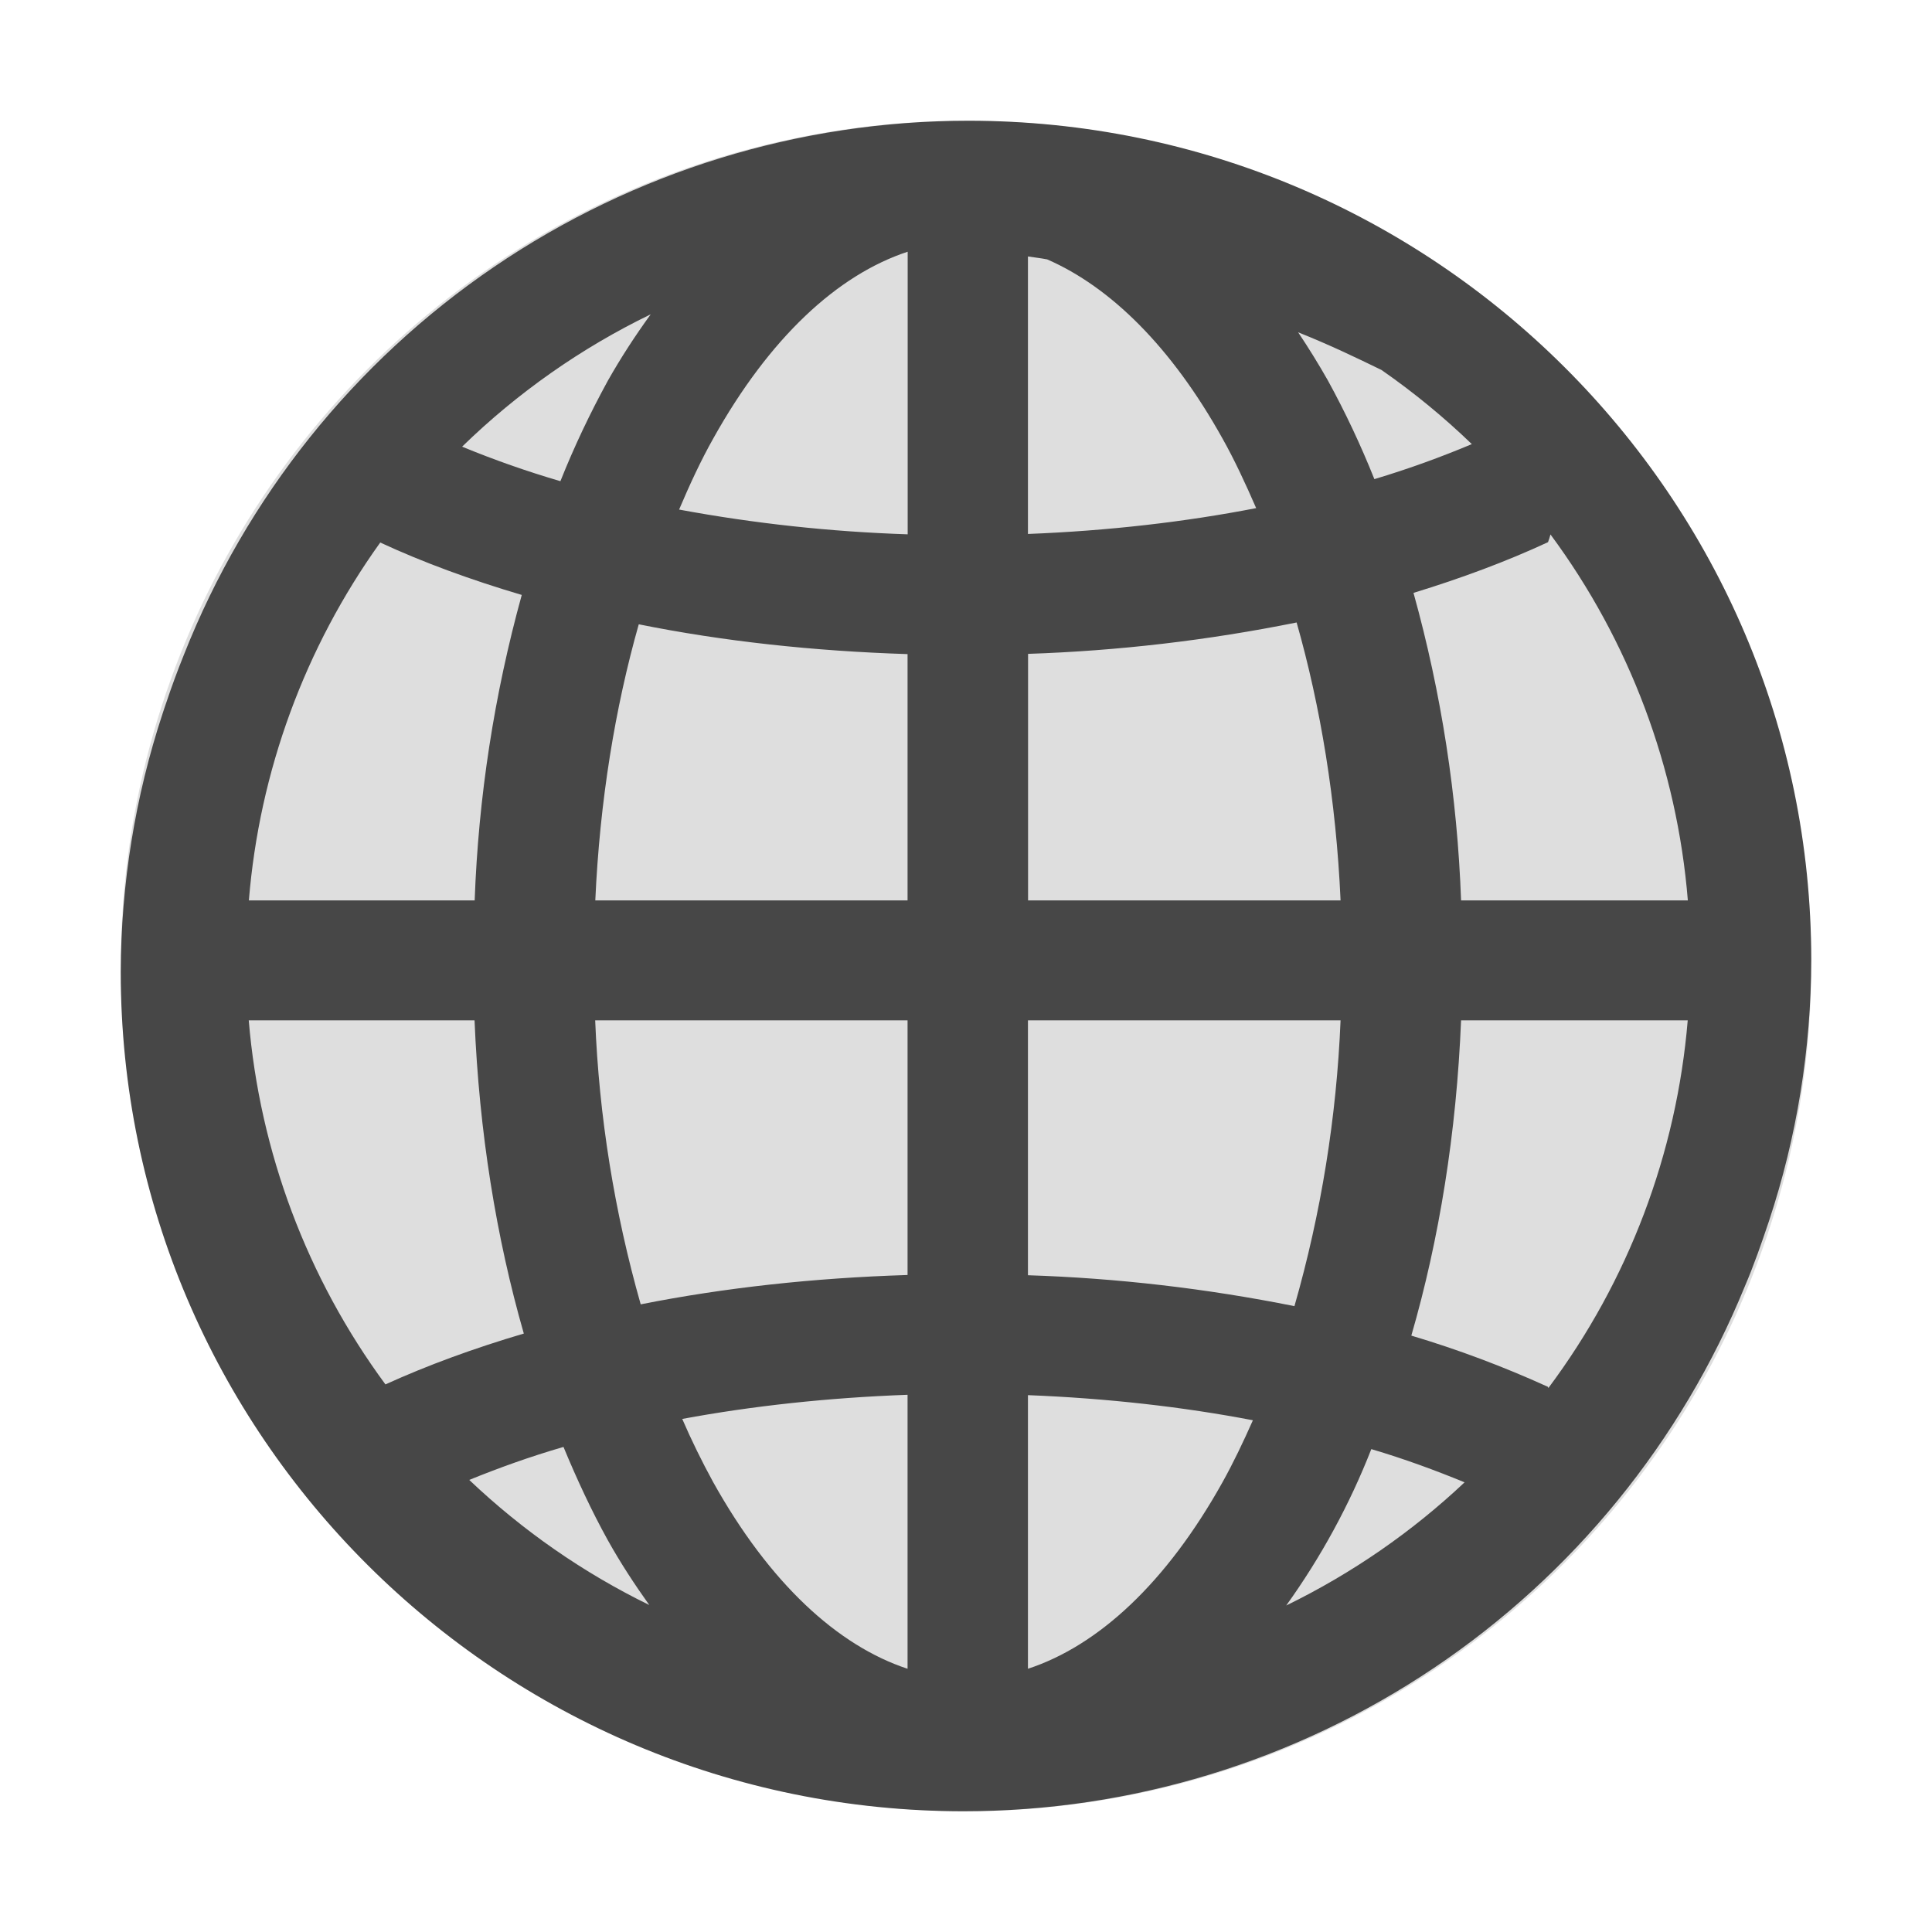 <svg width="16" height="16" viewBox="0 0 16 16" fill="none" xmlns="http://www.w3.org/2000/svg">
<circle cx="8" cy="8" r="7" fill="#DEDEDE"/>
<path fill-rule="evenodd" clip-rule="evenodd" d="M8.02 1C6.619 1 5.25 1.422 4.092 2.21C2.933 2.998 2.039 4.117 1.524 5.42C1.471 5.552 1.421 5.686 1.376 5.822C1.367 5.85 1.356 5.877 1.348 5.905C1.119 6.597 1.002 7.321 1 8.05C1 11.883 4.13 15 7.98 15C9.368 15 10.725 14.586 11.877 13.812C13.029 13.038 13.925 11.938 14.45 10.653C14.525 10.478 14.588 10.297 14.649 10.115C14.881 9.417 14.999 8.686 15 7.95C15 4.117 11.87 1 8.02 1ZM7.517 2.085V4.425C6.882 4.404 6.249 4.336 5.624 4.22C5.712 4.013 5.804 3.814 5.906 3.633C6.372 2.797 6.936 2.276 7.516 2.085H7.517ZM8.514 2.124C8.566 2.132 8.62 2.138 8.672 2.148C9.197 2.377 9.702 2.873 10.125 3.633C10.225 3.811 10.315 4.006 10.403 4.208C9.817 4.322 9.18 4.396 8.513 4.422V2.124H8.514ZM5.389 2.603C5.261 2.779 5.142 2.962 5.035 3.151C4.887 3.421 4.755 3.699 4.641 3.985C4.365 3.904 4.093 3.809 3.827 3.699C4.286 3.252 4.813 2.882 5.389 2.603ZM10.751 2.752C11.023 2.861 11.231 2.962 11.441 3.064C11.707 3.249 11.957 3.454 12.189 3.678C11.939 3.783 11.672 3.881 11.382 3.968C11.27 3.688 11.142 3.415 10.997 3.151C10.92 3.015 10.837 2.881 10.75 2.751L10.751 2.752ZM12.841 4.427C13.495 5.311 13.889 6.361 13.978 7.457H12.1C12.069 6.596 11.937 5.741 11.706 4.91C12.104 4.788 12.478 4.649 12.82 4.49C12.829 4.468 12.834 4.448 12.84 4.427H12.841ZM3.149 4.493C3.507 4.659 3.902 4.803 4.321 4.927C4.093 5.752 3.962 6.601 3.931 7.457H2.061C2.148 6.389 2.524 5.364 3.149 4.493ZM10.738 5.155C10.936 5.85 11.065 6.629 11.102 7.457H8.514V5.415C9.261 5.39 10.005 5.303 10.738 5.155ZM5.289 5.17C5.983 5.31 6.733 5.392 7.516 5.417V7.457H4.93C4.967 6.634 5.094 5.861 5.29 5.17H5.289ZM2.06 8.45H3.93C3.968 9.375 4.11 10.25 4.338 11.044C3.928 11.165 3.544 11.305 3.192 11.465C2.543 10.584 2.151 9.54 2.06 8.45ZM4.929 8.45H7.516V10.559C6.739 10.583 5.996 10.665 5.306 10.802C5.088 10.035 4.961 9.245 4.929 8.449V8.45ZM8.513 8.45H11.102C11.069 9.251 10.941 10.046 10.72 10.817C9.993 10.671 9.254 10.585 8.513 10.561V8.449V8.45ZM12.1 8.45H13.977C13.885 9.553 13.486 10.608 12.823 11.495L12.819 11.485C12.452 11.318 12.074 11.176 11.688 11.061C11.919 10.264 12.062 9.381 12.1 8.449V8.45ZM7.516 11.552V13.82C6.936 13.629 6.372 13.11 5.906 12.274C5.813 12.104 5.727 11.929 5.65 11.751C6.232 11.643 6.86 11.575 7.516 11.551V11.552ZM8.513 11.554C9.17 11.58 9.797 11.651 10.376 11.762C10.296 11.942 10.214 12.114 10.125 12.274C9.659 13.11 9.095 13.629 8.513 13.82V11.554ZM4.667 11.984C4.779 12.254 4.9 12.514 5.034 12.756C5.14 12.946 5.256 13.122 5.377 13.292C4.83 13.025 4.327 12.675 3.886 12.256C4.13 12.157 4.387 12.064 4.666 11.983L4.667 11.984ZM11.357 12.001C11.634 12.083 11.888 12.177 12.129 12.276C11.694 12.686 11.197 13.03 10.652 13.296C10.94 12.895 11.177 12.46 11.357 12V12.001Z" fill="#474747"/>
</svg>
